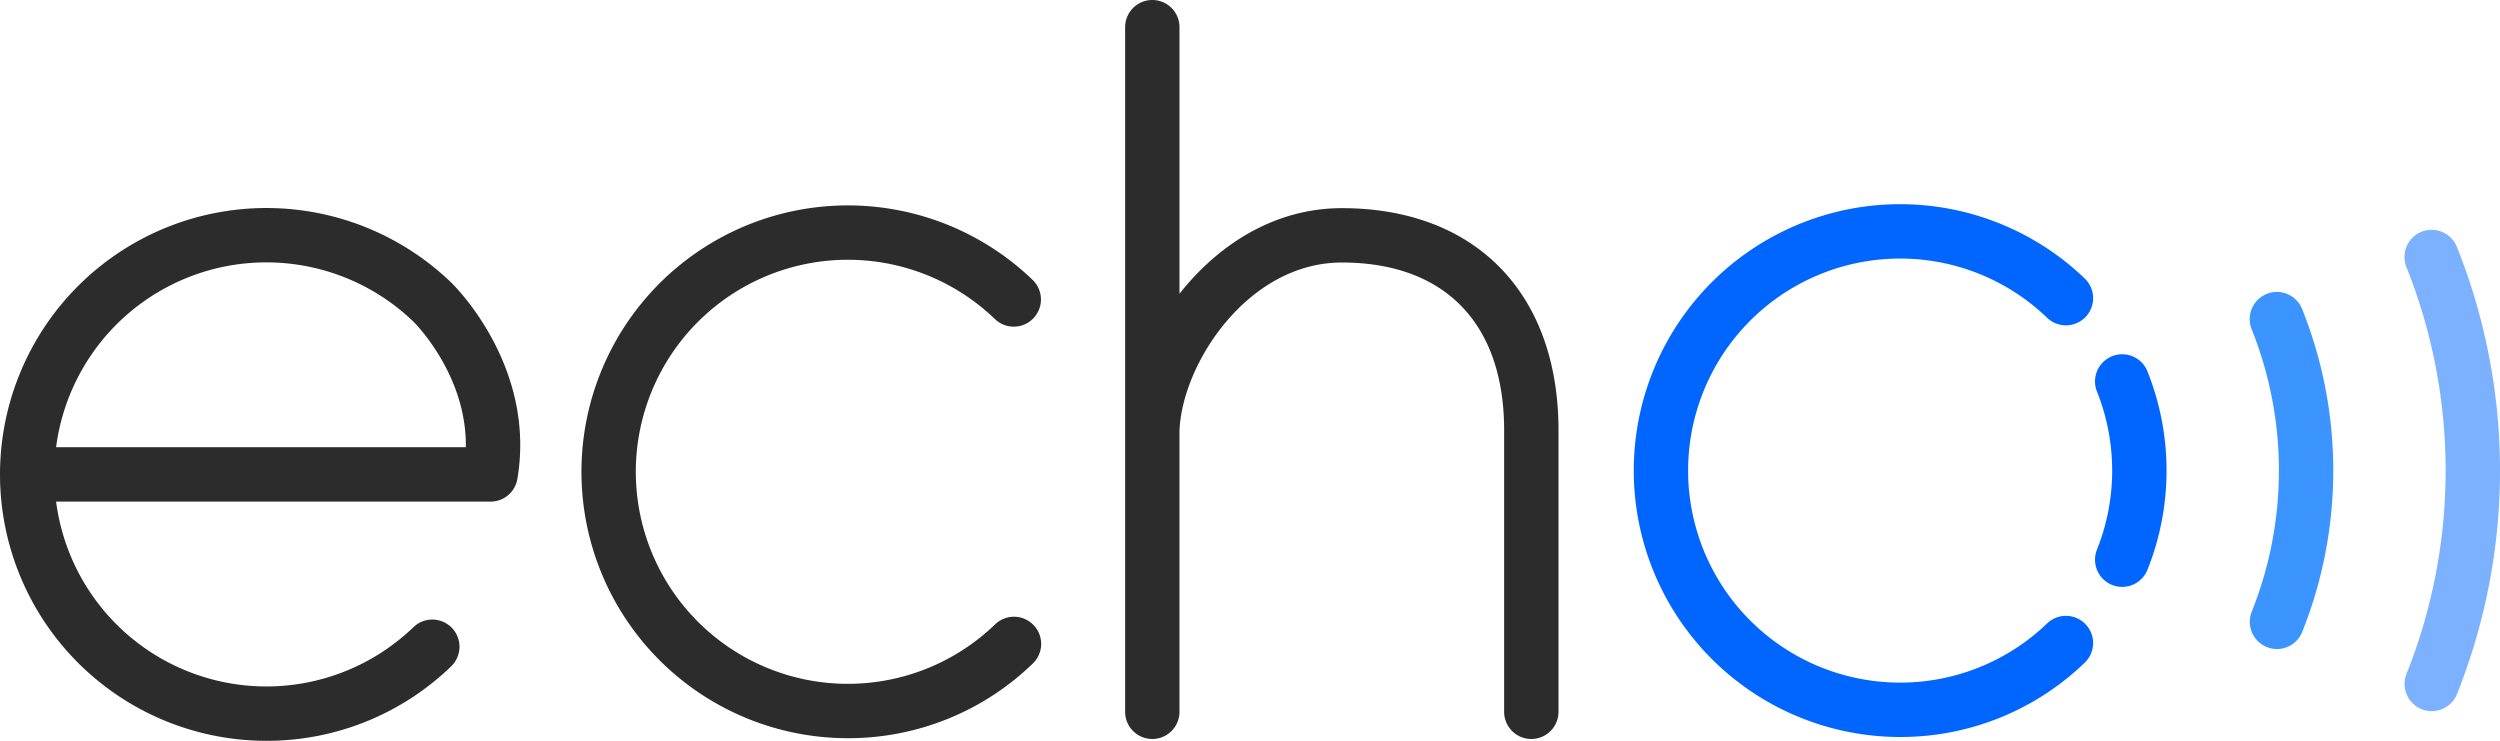 <svg id="Слой_1" data-name="Слой 1" xmlns="http://www.w3.org/2000/svg" viewBox="0 0 689.759 204.393"><defs><style>.cls-1{fill:#06f;}.cls-2{fill:#3b94ff;}.cls-3{fill:#7bb1ff;}.cls-4{fill:#2c2c2c;}</style></defs><path class="cls-1" d="M1139.713,633.268A73.5,73.5,0,1,1,1190.691,506.82a7.5,7.5,0,0,1-10.404,10.805,58.5,58.5,0,1,0-.002,84.286,7.5,7.5,0,0,1,10.404,10.805A73.137,73.137,0,0,1,1139.713,633.268Z" transform="translate(-615.454 -429.93)"/><path class="cls-1" d="M1200.977,591.859a7.504,7.504,0,0,1-6.958-10.298,58.73,58.73,0,0,0,0-43.588,7.5,7.5,0,0,1,13.92-5.591,73.745,73.745,0,0,1,0,54.771A7.504,7.504,0,0,1,1200.977,591.859Z" transform="translate(-615.454 -429.93)"/><path class="cls-2" d="M1243.679,608.998a7.505,7.505,0,0,1-6.957-10.298,104.914,104.914,0,0,0,0-77.865,7.5,7.5,0,1,1,13.918-5.592,119.903,119.903,0,0,1,0,89.049A7.502,7.502,0,0,1,1243.679,608.998Z" transform="translate(-615.454 -429.93)"/><path class="cls-3" d="M1286.38,626.137a7.505,7.505,0,0,1-6.957-10.298,151.085,151.085,0,0,0,0-112.143,7.5,7.5,0,1,1,13.918-5.592,166.074,166.074,0,0,1,0,123.326A7.502,7.502,0,0,1,1286.38,626.137Z" transform="translate(-615.454 -429.93)"/><path class="cls-4" d="M849.379,633.601a73.5,73.5,0,1,1,50.979-126.447,7.5,7.5,0,1,1-10.405,10.805,58.5,58.5,0,1,0-.001,84.287A7.5,7.5,0,1,1,900.356,613.05,73.143,73.143,0,0,1,849.379,633.601Z" transform="translate(-615.454 -429.93)"/><path class="cls-4" d="M1045.45,548.64v77.68a7.5,7.5,0,0,1-15,0V548.64c0-29.41-16.32-46.28-44.78-46.28-25.91,0-44.08,27.89-44.79,46.42v77.54a7.5,7.5,0,0,1-15,0V437.43a7.5,7.5,0,1,1,15,0v73.55c10.52-13.35,26.02-23.62,44.79-23.62C1022.54,487.36,1045.45,510.84,1045.45,548.64Z" transform="translate(-615.454 -429.93)"/><path class="cls-4" d="M688.954,634.323a73.5,73.5,0,1,1,50.979-126.448c.974.942,23.513,23.16,18.267,54.198a7.5,7.5,0,0,1-7.395,6.25H630.933a58.503,58.503,0,0,0,98.594,34.644,7.5,7.5,0,0,1,10.405,10.805A73.14,73.14,0,0,1,688.954,634.323Zm-58.022-81H743.98c.287-20.125-14.302-34.498-14.464-34.655a58.504,58.504,0,0,0-98.584,34.655Z" transform="translate(-615.454 -429.93)"/></svg>